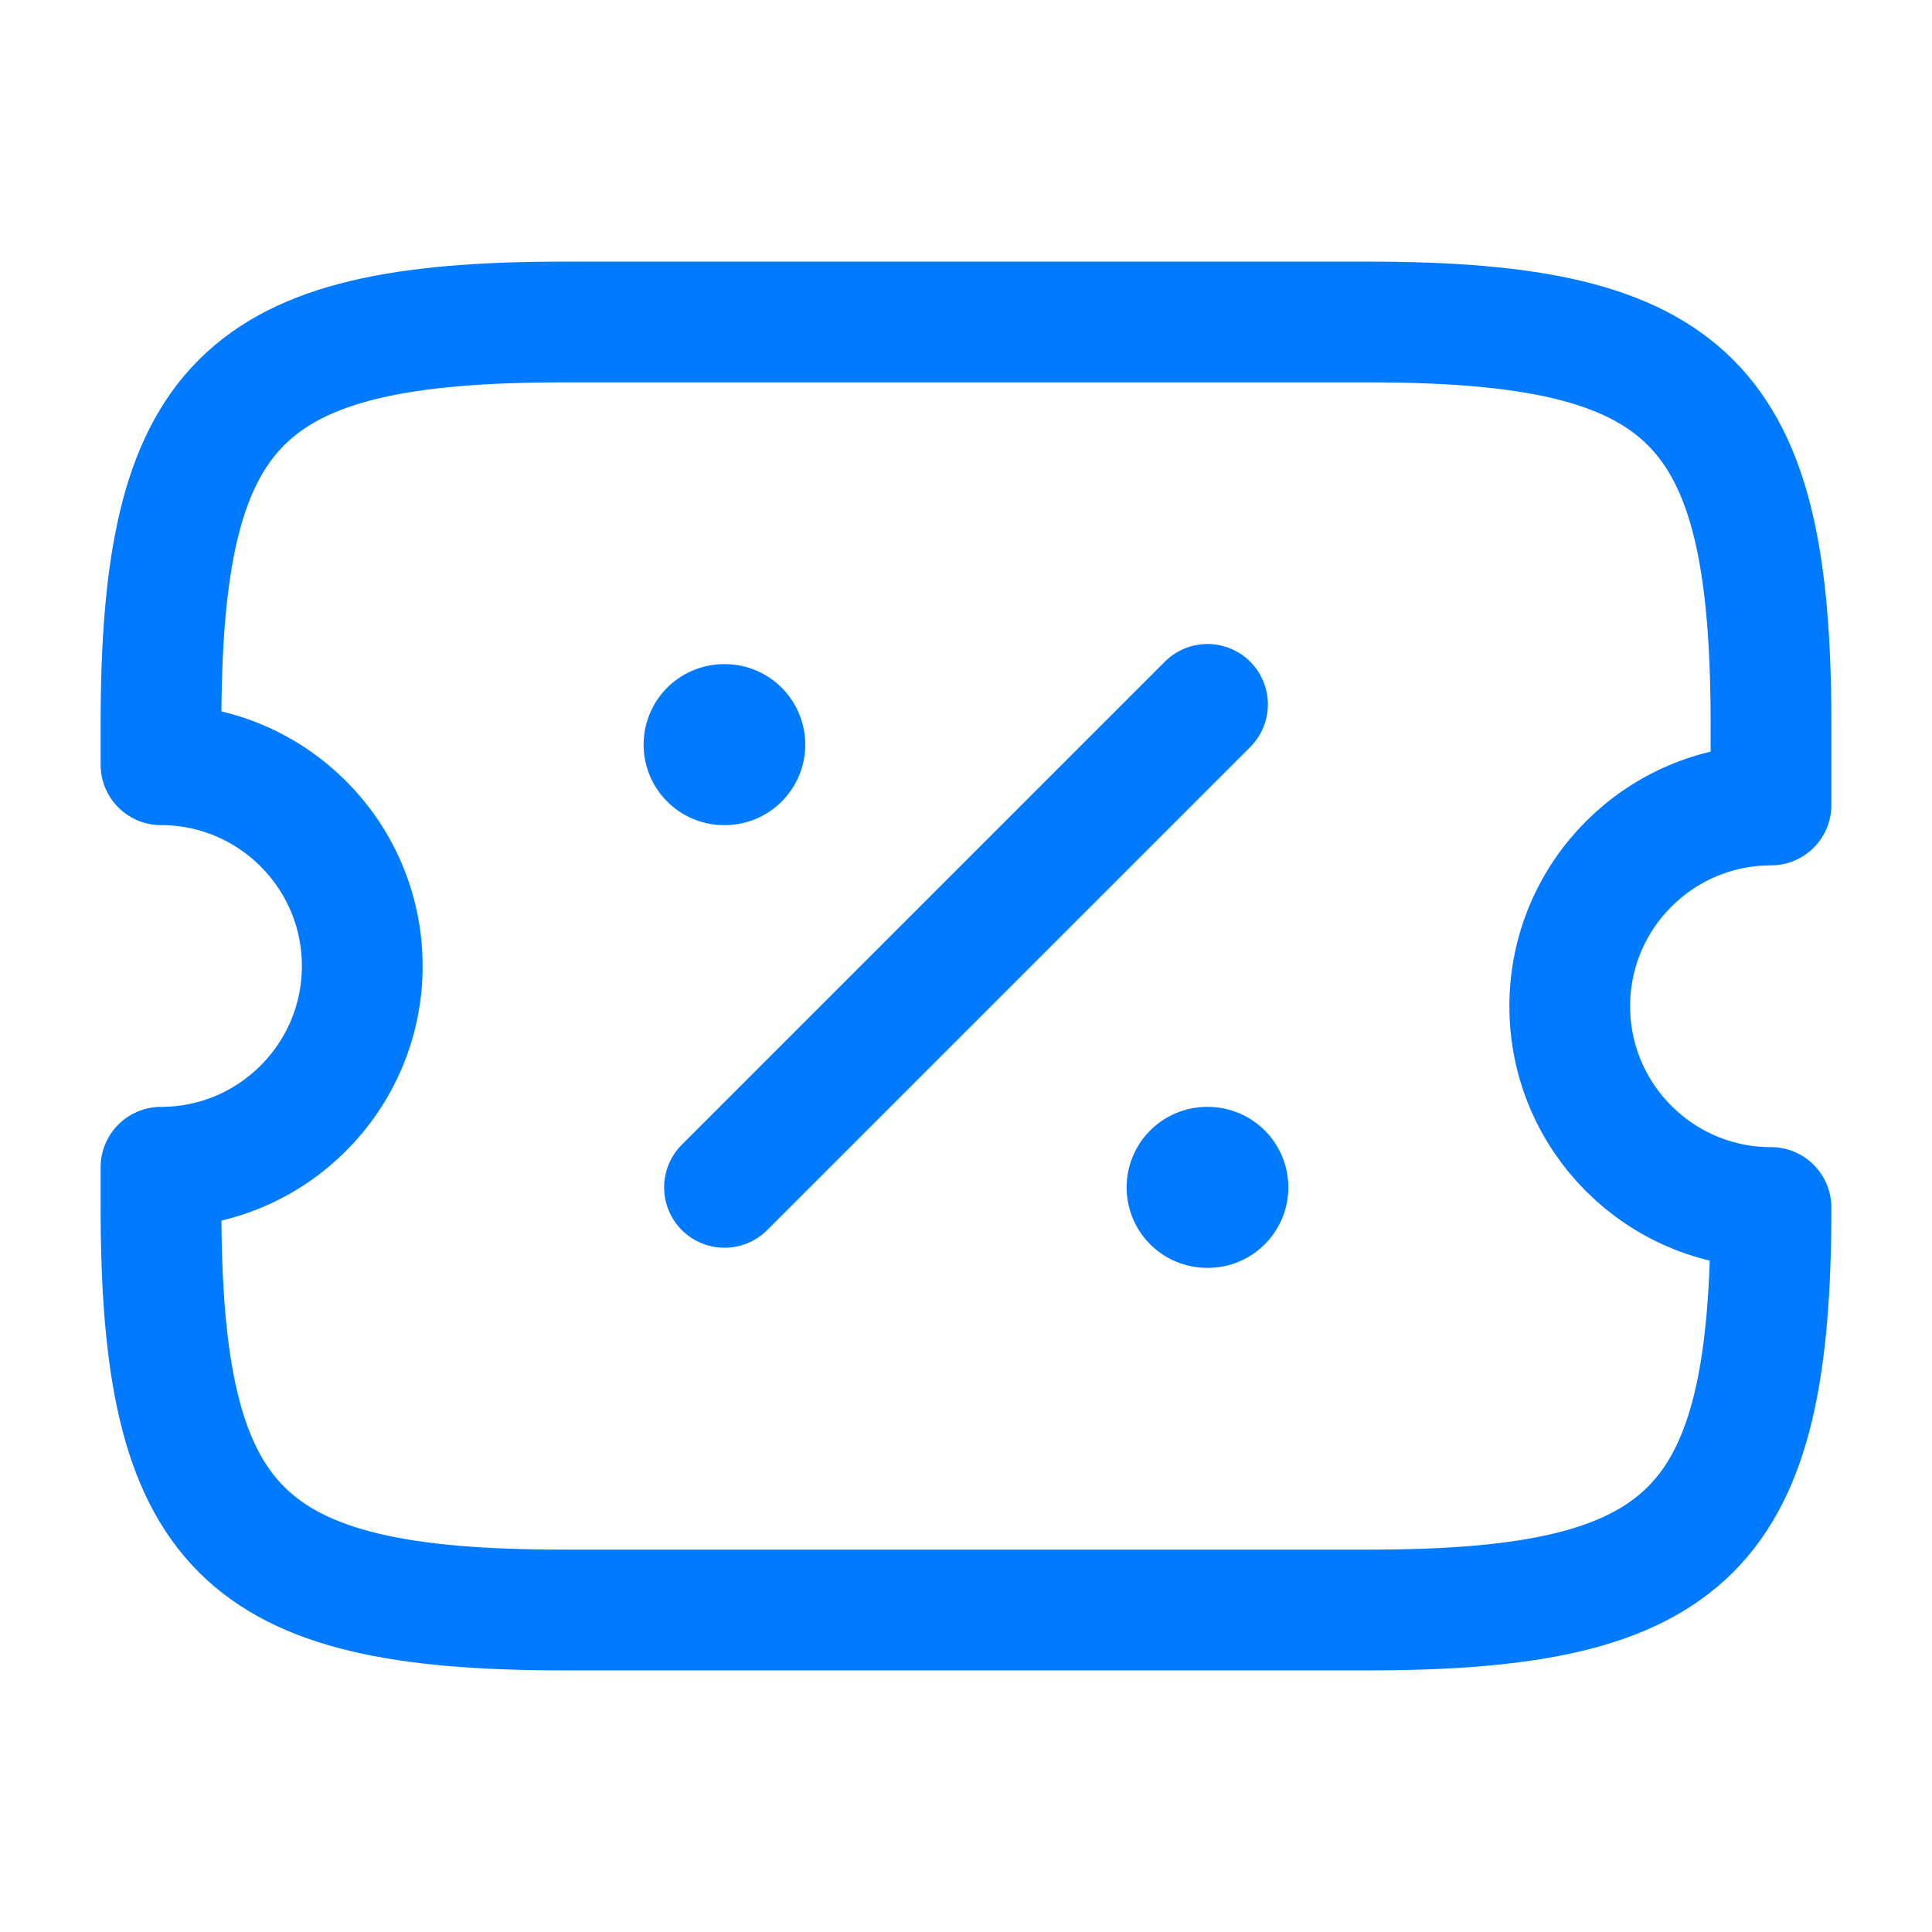 <svg width="24" height="24" viewBox="0 0 24 24" fill="none" xmlns="http://www.w3.org/2000/svg">
<rect width="24" height="24" fill="#1E1E1E"/>
<g id="Section 1">
<path d="M-91 -1062C-91 -1063.1 -90.105 -1064 -89 -1064H2206C2207.1 -1064 2208 -1063.1 2208 -1062V666C2208 667.105 2207.1 668 2206 668H-89C-90.105 668 -91 667.105 -91 666V-1062Z" fill="#404040"/>
<path d="M-89 -1063H2206V-1065H-89V-1063ZM2207 -1062V666H2209V-1062H2207ZM2206 667H-89V669H2206V667ZM-90 666V-1062H-92V666H-90ZM-89 667C-89.552 667 -90 666.552 -90 666H-92C-92 667.657 -90.657 669 -89 669V667ZM2207 666C2207 666.552 2206.55 667 2206 667V669C2207.66 669 2209 667.657 2209 666H2207ZM2206 -1063C2206.55 -1063 2207 -1062.55 2207 -1062H2209C2209 -1063.66 2207.66 -1065 2206 -1065V-1063ZM-89 -1065C-90.657 -1065 -92 -1063.66 -92 -1062H-90C-90 -1062.55 -89.552 -1063 -89 -1063V-1065Z" fill="white" fill-opacity="0.1"/>
<g id="Gi&#225;&#187;&#143; h&#195;&#160;ng" clip-path="url(#clip0_0_1)">
<rect width="375" height="1554" transform="translate(-16 -958)" fill="white"/>
<g id="Frame 1000004539">
<g id="Frame 1000004537">
<g id="vuesax/linear/ticket-discount">
<g id="vuesax/linear/ticket-discount_2">
<g id="ticket-discount">
<path id="Vector" d="M19.5 12.5C19.5 11.12 20.62 10 22 10V9C22 5 21 4 17 4H7C3 4 2 5 2 9V9.5C3.38 9.5 4.5 10.62 4.5 12C4.5 13.38 3.38 14.5 2 14.5V15C2 19 3 20 7 20H17C21 20 22 19 22 15C20.62 15 19.5 13.88 19.5 12.5Z" stroke="#007BFF" stroke-width="1.5" stroke-linecap="round" stroke-linejoin="round"/>
<path id="Vector_2" d="M9 14.75L15 8.75" stroke="#007BFF" stroke-width="1.5" stroke-linecap="round" stroke-linejoin="round"/>
<path id="Vector_3" d="M14.995 14.75H15.004" stroke="#007BFF" stroke-width="2" stroke-linecap="round" stroke-linejoin="round"/>
<path id="Vector_4" d="M8.995 9.25H9.003" stroke="#007BFF" stroke-width="2" stroke-linecap="round" stroke-linejoin="round"/>
</g>
</g>
</g>
</g>
</g>
</g>
</g>
<defs>
<clipPath id="clip0_0_1">
<rect width="375" height="1554" fill="white" transform="translate(-16 -958)"/>
</clipPath>
</defs>
</svg>
